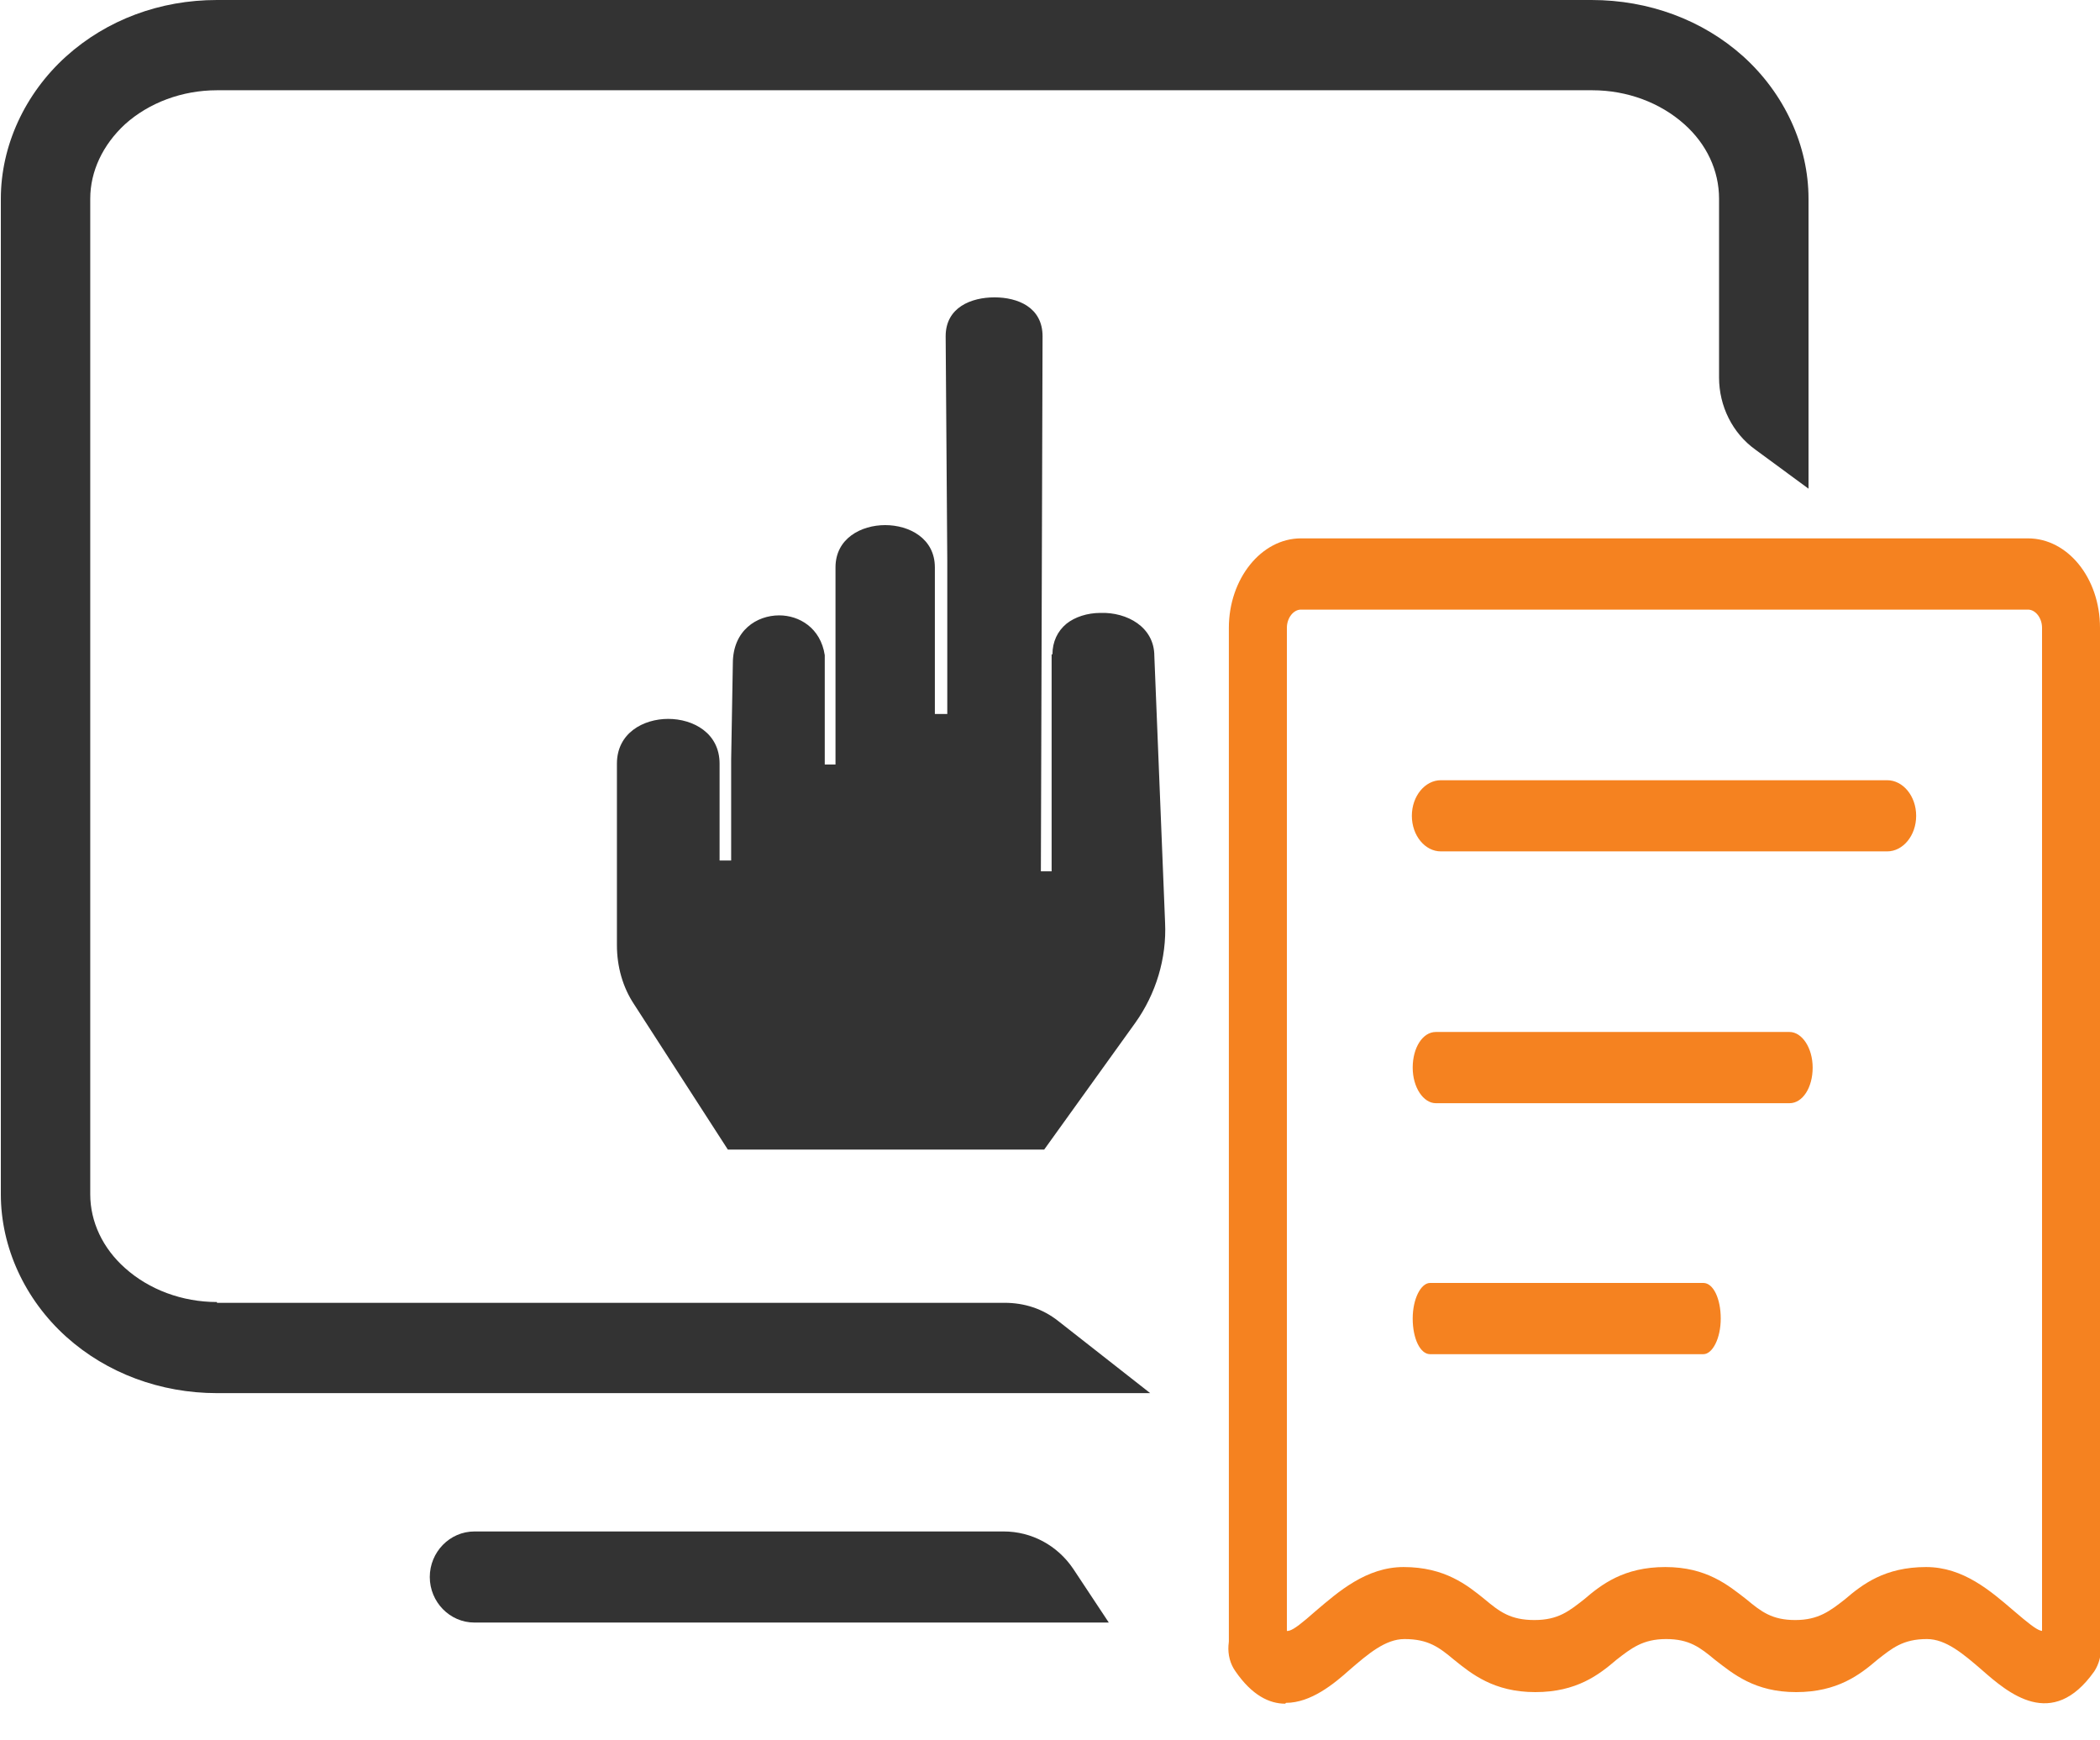<svg width="35" height="29" viewBox="0 0 35 29" fill="none" xmlns="http://www.w3.org/2000/svg">
<g clip-path="url(#clip0_457_37319)">
<path d="M7.908 25.519C7.494 25.519 7.163 25.864 7.163 26.278C7.163 26.692 7.494 27.037 7.908 27.037H18.48L17.886 26.14C17.624 25.753 17.196 25.519 16.727 25.519H7.894H7.908Z" fill="#333333"/>
<path d="M3.616 21.696C3.036 21.696 2.484 21.489 2.084 21.13C1.711 20.799 1.504 20.357 1.504 19.901V3.312C1.504 2.857 1.711 2.415 2.084 2.07C2.484 1.711 3.036 1.504 3.616 1.504H26.54C27.119 1.504 27.671 1.711 28.072 2.07C28.444 2.401 28.651 2.843 28.651 3.312V6.293C28.651 6.763 28.872 7.218 29.259 7.494L30.142 8.143V3.312C30.142 2.429 29.742 1.56 29.052 0.938C28.375 0.331 27.478 0 26.526 0H3.616C2.664 0 1.78 0.331 1.104 0.938C0.414 1.56 0.014 2.429 0.014 3.312V19.901C0.014 20.785 0.414 21.654 1.104 22.275C1.78 22.883 2.677 23.214 3.616 23.214H19.17L17.638 22.013C17.376 21.806 17.072 21.709 16.741 21.709H3.616V21.696Z" fill="#333333"/>
<path d="M21.42 28.389C21.157 28.389 20.868 28.251 20.592 27.851C20.412 27.602 20.44 27.23 20.647 27.009C20.854 26.788 21.157 26.816 21.323 27.064C21.433 27.23 21.461 27.257 21.93 26.843C22.303 26.526 22.772 26.112 23.393 26.112C24.083 26.112 24.456 26.415 24.746 26.65C24.994 26.857 25.174 26.995 25.574 26.995C25.974 26.995 26.154 26.843 26.402 26.65C26.692 26.402 27.064 26.112 27.755 26.112C28.445 26.112 28.803 26.415 29.107 26.65C29.355 26.857 29.535 26.995 29.921 26.995C30.308 26.995 30.501 26.843 30.749 26.65C31.039 26.402 31.412 26.112 32.102 26.112C32.723 26.112 33.178 26.512 33.565 26.843C34.048 27.257 34.062 27.23 34.172 27.064C34.352 26.816 34.641 26.788 34.848 27.009C35.055 27.23 35.069 27.602 34.904 27.851C34.2 28.845 33.468 28.21 33.027 27.823C32.723 27.561 32.433 27.312 32.116 27.312C31.715 27.312 31.536 27.464 31.288 27.658C30.998 27.906 30.625 28.196 29.935 28.196C29.245 28.196 28.886 27.892 28.583 27.658C28.334 27.451 28.155 27.312 27.768 27.312C27.382 27.312 27.189 27.464 26.94 27.658C26.65 27.906 26.278 28.196 25.588 28.196C24.898 28.196 24.525 27.892 24.235 27.658C23.987 27.451 23.807 27.312 23.407 27.312C23.09 27.312 22.8 27.561 22.496 27.823C22.234 28.058 21.848 28.375 21.433 28.375L21.42 28.389Z" fill="#F58220"/>
<path d="M34.517 27.947C34.255 27.947 34.034 27.685 34.034 27.354V10.461C34.034 10.296 33.924 10.158 33.8 10.158H21.682C21.558 10.158 21.448 10.296 21.448 10.461V27.354C21.448 27.685 21.227 27.947 20.965 27.947C20.702 27.947 20.481 27.685 20.481 27.354V10.461C20.481 9.647 21.02 8.971 21.682 8.971H33.8C34.462 8.971 35 9.633 35 10.461V27.354C35 27.685 34.78 27.947 34.517 27.947Z" fill="#F58220"/>
<path d="M31.453 14.187H24.014C23.752 14.187 23.531 13.925 23.531 13.594C23.531 13.263 23.752 13.001 24.014 13.001H31.453C31.715 13.001 31.936 13.263 31.936 13.594C31.936 13.925 31.715 14.187 31.453 14.187Z" fill="#F58220"/>
<path d="M29.825 18.383H23.931C23.724 18.383 23.545 18.121 23.545 17.79C23.545 17.459 23.71 17.196 23.931 17.196H29.825C30.032 17.196 30.211 17.459 30.211 17.79C30.211 18.121 30.045 18.383 29.825 18.383Z" fill="#F58220"/>
<path d="M28.389 22.565H23.835C23.669 22.565 23.545 22.303 23.545 21.971C23.545 21.64 23.683 21.378 23.835 21.378H28.389C28.555 21.378 28.679 21.64 28.679 21.971C28.679 22.303 28.541 22.565 28.389 22.565Z" fill="#F58220"/>
<path d="M17.348 14.519L17.376 5.603C17.376 5.12 16.962 4.955 16.575 4.955C16.189 4.955 15.761 5.12 15.761 5.603L15.788 9.343C15.788 9.343 15.788 9.412 15.788 9.454V11.897H15.581V9.454C15.581 8.971 15.154 8.75 14.753 8.75C14.353 8.75 13.925 8.971 13.925 9.454V11.069V12.739H13.746V11.069V10.917C13.677 10.461 13.318 10.254 12.987 10.254C12.614 10.254 12.214 10.503 12.214 11.055L12.186 12.656C12.186 12.656 12.186 12.711 12.186 12.725V14.339H11.993V12.725C11.993 12.214 11.552 11.979 11.137 11.979C10.723 11.979 10.282 12.214 10.282 12.725V15.747C10.282 16.106 10.378 16.451 10.572 16.741L12.131 19.156H17.403L18.921 17.044C19.266 16.561 19.446 15.968 19.418 15.374L19.239 10.931C19.239 10.447 18.783 10.199 18.342 10.213C18.121 10.213 17.914 10.282 17.776 10.392C17.624 10.517 17.541 10.696 17.541 10.903H17.527V14.519H17.334H17.348Z" fill="#333333"/>
</g>
<defs>
<clipPath id="clip0_457_37319">
<rect width="35" height="28.389" fill="white"/>
</clipPath>
</defs>
</svg>
